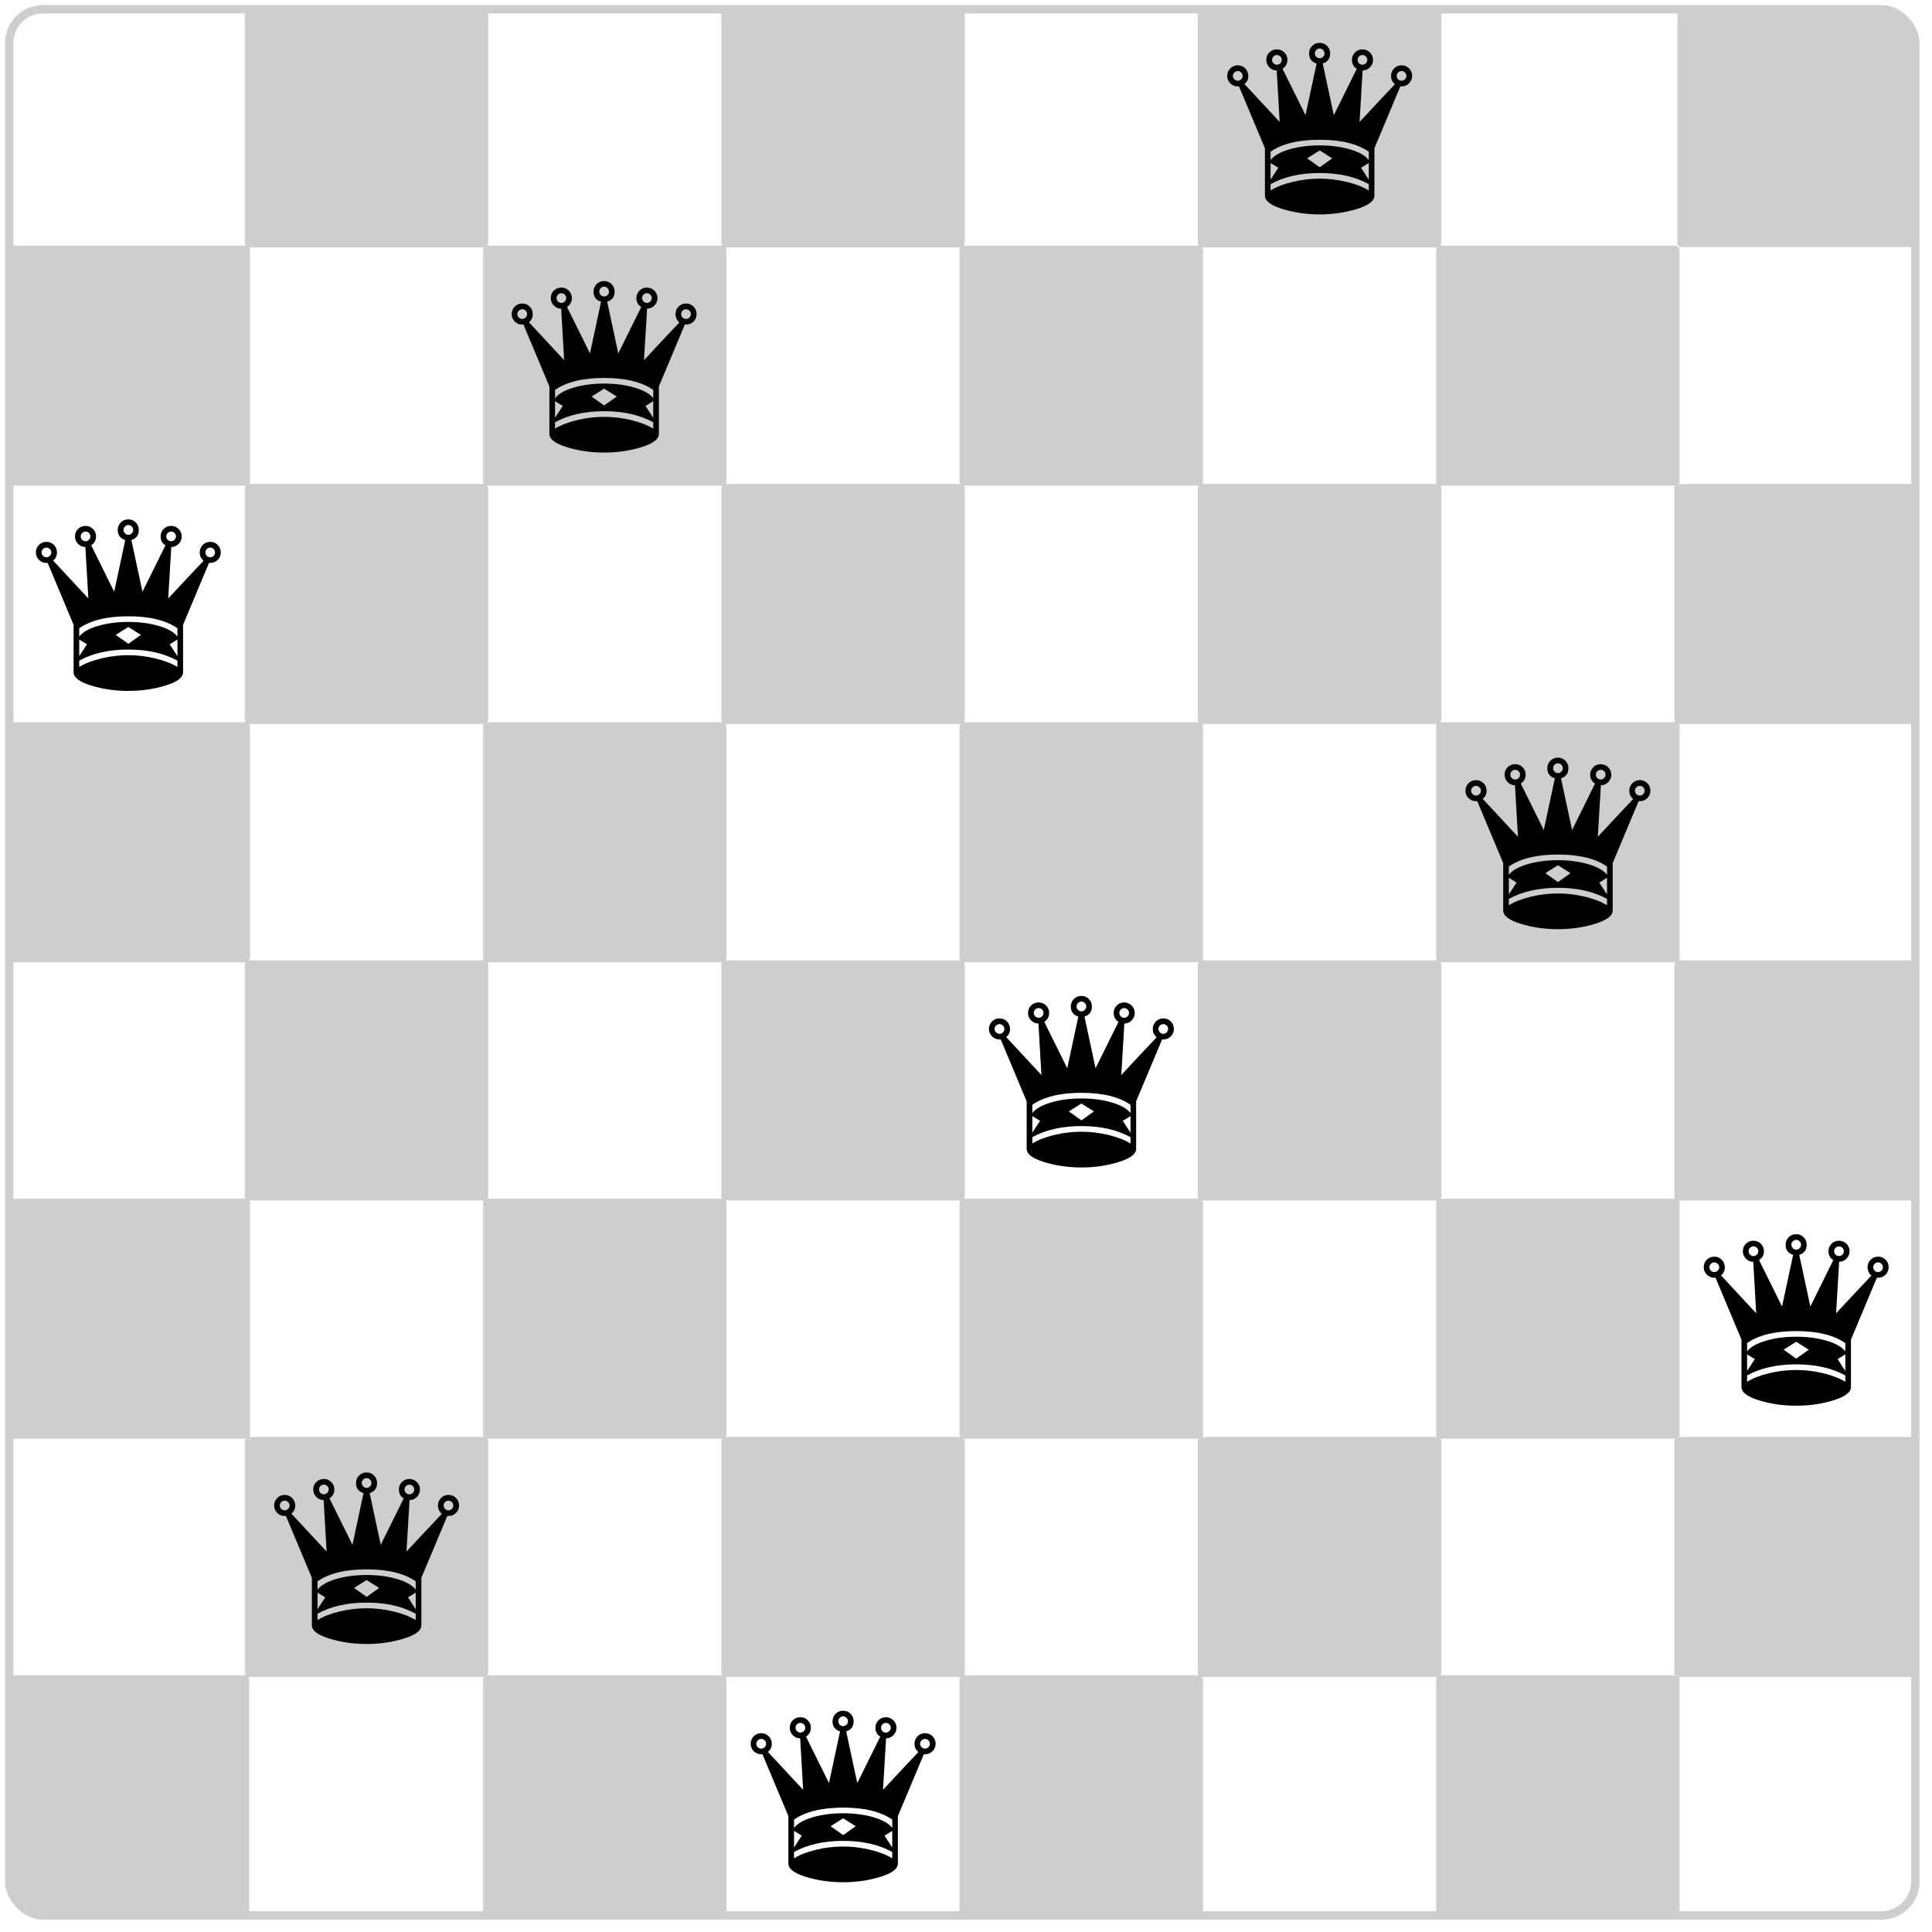 <?xml version="1.0" encoding="UTF-8" standalone="no"?>
<!-- Created with Inkscape (http://www.inkscape.org/) -->
<?xml-stylesheet href="https://fonts.googleapis.com/css?family=Latin Modern Mono&display=swap" type="text/css"?>
<svg xmlns:dc="http://purl.org/dc/elements/1.1/" xmlns:cc="http://creativecommons.org/ns#" xmlns:rdf="http://www.w3.org/1999/02/22-rdf-syntax-ns#" xmlns:svg="http://www.w3.org/2000/svg" xmlns="http://www.w3.org/2000/svg" preserveAspectRatio="xMinYMin meet" viewBox="0 0 387 387" id="svg3169" style="display:inline" version="1.1">
  <defs id="defs3171"/>
  <rect width="100%" height="100%" fill="white"/>
  <g transform="translate(-58.562,-63.281)" id="layer4" style="display:inline">
    <path d="m 108.459,279.713 0,-23.182 23.523,0 23.523,0 0,23.182 0,23.182 -23.523,0 -23.523,0 0,-23.182 z" id="path4737-53" style="fill:#cecece;fill-opacity:1;stroke:#cecece;stroke-width:1.718;stroke-linecap:round;stroke-linejoin:round;stroke-miterlimit:4;stroke-opacity:1;stroke-dasharray:none;stroke-dashoffset:0;display:inline"/>
    <path d="m 203.914,279.713 c 0,-7.727 0,-15.455 0,-23.182 15.682,0 31.364,0 47.046,0 0,15.455 0,30.909 0,46.364 -15.682,0 -31.364,0 -47.046,0 0,-7.727 0,-15.455 0,-23.182 z" id="path4737-47" style="fill:#cecece;fill-opacity:1;stroke:#cecece;stroke-width:1.718;stroke-linecap:round;stroke-linejoin:round;stroke-miterlimit:4;stroke-opacity:1;stroke-dasharray:none;stroke-dashoffset:0;display:inline"/>
    <path d="m 299.369,279.713 0,-23.182 23.523,0 23.523,0 0,23.182 0,23.182 -23.523,0 -23.523,0 0,-23.182 z" id="path4737-7" style="fill:#cecece;fill-opacity:1;stroke:#cecece;stroke-width:1.718;stroke-linecap:round;stroke-linejoin:round;stroke-miterlimit:4;stroke-opacity:1;stroke-dasharray:none;stroke-dashoffset:0;display:inline"/>
    <path d="m 394.824,279.713 0,-23.182 23.523,0 23.523,0 0,23.182 0,23.182 -23.523,0 -23.523,0 0,-23.182 z" id="path4737-13" style="fill:#cecece;fill-opacity:1;stroke:#cecece;stroke-width:1.718;stroke-linecap:round;stroke-linejoin:round;stroke-miterlimit:4;stroke-opacity:1;stroke-dasharray:none;stroke-dashoffset:0;display:inline"/>
    <path d="m 60.732,231.986 0,-23.182 23.523,0 23.523,0 0,23.182 0,23.182 -23.523,0 -23.523,0 0,-23.182 z" id="path4737-3" style="fill:#cecece;fill-opacity:1;stroke:#cecece;stroke-width:1.718;stroke-linecap:round;stroke-linejoin:round;stroke-miterlimit:4;stroke-opacity:1;stroke-dasharray:none;stroke-dashoffset:0;display:inline"/>
    <path d="m 156.187,231.986 0,-23.182 23.523,0 23.523,0 0,23.182 0,23.182 -23.523,0 -23.523,0 0,-23.182 z" id="path4737-30" style="fill:#cecece;fill-opacity:1;stroke:#cecece;stroke-width:1.718;stroke-linecap:round;stroke-linejoin:round;stroke-miterlimit:4;stroke-opacity:1;stroke-dasharray:none;stroke-dashoffset:0;display:inline"/>
    <path d="m 251.642,231.986 0,-23.182 23.523,0 23.523,0 0,23.182 0,23.182 -23.523,0 -23.523,0 0,-23.182 z" id="path4737-9" style="fill:#cecece;fill-opacity:1;stroke:#cecece;stroke-width:1.718;stroke-linecap:round;stroke-linejoin:round;stroke-miterlimit:4;stroke-opacity:1;stroke-dasharray:none;stroke-dashoffset:0;display:inline"/>
    <path d="m 347.096,231.986 0,-23.182 23.523,0 23.523,0 0,23.182 0,23.182 -23.523,0 -23.523,0 0,-23.182 z" id="path4737-301" style="fill:#cecece;fill-opacity:1;stroke:#cecece;stroke-width:1.718;stroke-linecap:round;stroke-linejoin:round;stroke-miterlimit:4;stroke-opacity:1;stroke-dasharray:none;stroke-dashoffset:0;display:inline"/>
    <path d="m 108.459,184.258 0,-23.182 23.523,0 23.523,0 0,23.182 0,23.182 -23.523,0 -23.523,0 0,-23.182 z" id="path4737-6" style="fill:#cecece;fill-opacity:1;stroke:#cecece;stroke-width:1.718;stroke-linecap:round;stroke-linejoin:round;stroke-miterlimit:4;stroke-opacity:1;stroke-dasharray:none;stroke-dashoffset:0;display:inline"/>
    <path d="m 203.914,184.258 0,-23.182 23.523,0 23.523,0 0,23.182 0,23.182 -23.523,0 -23.523,0 0,-23.182 z" id="path4737-79" style="fill:#cecece;fill-opacity:1;stroke:#cecece;stroke-width:1.718;stroke-linecap:round;stroke-linejoin:round;stroke-miterlimit:4;stroke-opacity:1;stroke-dasharray:none;stroke-dashoffset:0;display:inline"/>
    <path d="m 299.369,184.258 0,-23.182 23.523,0 23.523,0 0,23.182 0,23.182 -23.523,0 -23.523,0 0,-23.182 z" id="path4737-43" style="fill:#cecece;fill-opacity:1;stroke:#cecece;stroke-width:1.718;stroke-linecap:round;stroke-linejoin:round;stroke-miterlimit:4;stroke-opacity:1;stroke-dasharray:none;stroke-dashoffset:0;display:inline"/>
    <path d="m 394.824,184.258 0,-23.182 23.523,0 23.523,0 0,23.182 0,23.182 -23.523,0 -23.523,0 0,-23.182 z" id="path4737-86" style="fill:#cecece;fill-opacity:1;stroke:#cecece;stroke-width:1.718;stroke-linecap:round;stroke-linejoin:round;stroke-miterlimit:4;stroke-opacity:1;stroke-dasharray:none;stroke-dashoffset:0;display:inline"/>
    <path d="m 60.732,136.531 0,-23.182 23.523,0 23.523,0 0,23.182 0,23.182 -23.523,0 -23.523,0 0,-23.182 z" id="path4737-01" style="fill:#cecece;fill-opacity:1;stroke:#cecece;stroke-width:1.718;stroke-linecap:round;stroke-linejoin:round;stroke-miterlimit:4;stroke-opacity:1;stroke-dasharray:none;stroke-dashoffset:0;display:inline"/>
    <path d="m 156.187,136.531 0,-23.182 23.523,0 23.523,0 0,23.182 0,23.182 -23.523,0 -23.523,0 0,-23.182 z" id="path4737-42" style="fill:#cecece;fill-opacity:1;stroke:#cecece;stroke-width:1.718;stroke-linecap:round;stroke-linejoin:round;stroke-miterlimit:4;stroke-opacity:1;stroke-dasharray:none;stroke-dashoffset:0;display:inline"/>
    <path d="m 251.642,136.531 0,-23.182 23.523,0 23.523,0 0,23.182 0,23.182 -23.523,0 -23.523,0 0,-23.182 z" id="path4737-12" style="fill:#cecece;fill-opacity:1;stroke:#cecece;stroke-width:1.718;stroke-linecap:round;stroke-linejoin:round;stroke-miterlimit:4;stroke-opacity:1;stroke-dasharray:none;stroke-dashoffset:0;display:inline"/>
    <path d="m 347.096,136.531 0,-23.182 23.523,0 23.523,0 0,23.182 0,23.182 -23.523,0 -23.523,0 0,-23.182 z" id="path4737-70" style="fill:#cecece;fill-opacity:1;stroke:#cecece;stroke-width:1.718;stroke-linecap:round;stroke-linejoin:round;stroke-miterlimit:4;stroke-opacity:1;stroke-dasharray:none;stroke-dashoffset:0;display:inline"/>
    <path d="m 108.459,88.804 0,-23.182 23.523,0 23.523,0 0,23.182 0,23.182 -23.523,0 -23.523,0 0,-23.182 z" id="path4737-436" style="fill:#cecece;fill-opacity:1;stroke:#cecece;stroke-width:1.718;stroke-linecap:round;stroke-linejoin:round;stroke-miterlimit:4;stroke-opacity:1;stroke-dasharray:none;stroke-dashoffset:0;display:inline"/>
    <path d="m 203.914,88.804 0,-23.182 23.523,0 23.523,0 0,23.182 0,23.182 -23.523,0 -23.523,0 0,-23.182 z" id="path4737-64" style="fill:#cecece;fill-opacity:1;stroke:#cecece;stroke-width:1.718;stroke-linecap:round;stroke-linejoin:round;stroke-miterlimit:4;stroke-opacity:1;stroke-dasharray:none;stroke-dashoffset:0;display:inline"/>
    <path d="m 299.369,88.804 0,-23.182 23.523,0 23.523,0 0,23.182 0,23.182 -23.523,0 -23.523,0 0,-23.182 z" id="path4737-07" style="fill:#cecece;fill-opacity:1;stroke:#cecece;stroke-width:1.718;stroke-linecap:round;stroke-linejoin:round;stroke-miterlimit:4;stroke-opacity:1;stroke-dasharray:none;stroke-dashoffset:0;display:inline"/>
    <path d="m 437.368,65.853 c 1.653,0.503 2.923,1.565 3.768,3.15 0.427,0.802 0.453,1.887 0.515,21.876 l 0.066,21.032 -23.147,0 -23.147,0 0,-23.142 0,-23.142 20.671,0.021 c 11.369,0.011 20.943,0.103 21.275,0.205 z" id="path4735-1-3" style="fill:#cecece;fill-opacity:1;stroke:#cecece;stroke-width:1.718;stroke-linecap:round;stroke-linejoin:round;stroke-miterlimit:4;stroke-opacity:1;stroke-dasharray:none;stroke-dashoffset:0;display:inline"/>
    <path d="m 60.732,327.44 0,-23.182 23.523,0 23.523,0 0,23.182 0,23.182 -23.523,0 -23.523,0 0,-23.182 z" id="path4737-17" style="fill:#cecece;fill-opacity:1;stroke:#cecece;stroke-width:1.718;stroke-linecap:round;stroke-linejoin:round;stroke-miterlimit:4;stroke-opacity:1;stroke-dasharray:none;stroke-dashoffset:0;display:inline"/>
    <path d="m 156.187,327.44 0,-23.182 23.523,0 23.523,0 0,23.182 0,23.182 -23.523,0 -23.523,0 0,-23.182 z" id="path4737-0" style="fill:#cecece;fill-opacity:1;stroke:#cecece;stroke-width:1.718;stroke-linecap:round;stroke-linejoin:round;stroke-miterlimit:4;stroke-opacity:1;stroke-dasharray:none;stroke-dashoffset:0;display:inline"/>
    <path d="m 251.642,327.44 0,-23.182 23.523,0 23.523,0 0,23.182 0,23.182 -23.523,0 -23.523,0 0,-23.182 z" id="path4737-5" style="fill:#cecece;fill-opacity:1;stroke:#cecece;stroke-width:1.718;stroke-linecap:round;stroke-linejoin:round;stroke-miterlimit:4;stroke-opacity:1;stroke-dasharray:none;stroke-dashoffset:0;display:inline"/>
    <path d="m 347.096,327.44 0,-23.182 23.523,0 23.523,0 0,23.182 0,23.182 -23.523,0 -23.523,0 0,-23.182 z" id="path4737-89" style="fill:#cecece;fill-opacity:1;stroke:#cecece;stroke-width:1.718;stroke-linecap:round;stroke-linejoin:round;stroke-miterlimit:4;stroke-opacity:1;stroke-dasharray:none;stroke-dashoffset:0;display:inline"/>
    <path d="m 108.459,375.168 0,-23.182 23.523,0 23.523,0 0,23.182 0,23.182 -23.523,0 -23.523,0 0,-23.182 z" id="path4743" style="fill:#cecece;fill-opacity:1;stroke:#cecece;stroke-width:1.718;stroke-linecap:round;stroke-linejoin:round;stroke-miterlimit:4;stroke-opacity:1;stroke-dasharray:none;stroke-dashoffset:0;display:inline"/>
    <path d="m 203.914,375.168 0,-23.182 23.523,0 23.523,0 0,23.182 0,23.182 -23.523,0 -23.523,0 0,-23.182 z" id="path4737-4" style="fill:#cecece;fill-opacity:1;stroke:#cecece;stroke-width:1.718;stroke-linecap:round;stroke-linejoin:round;stroke-miterlimit:4;stroke-opacity:1;stroke-dasharray:none;stroke-dashoffset:0;display:inline"/>
    <path d="m 299.369,375.168 0,-23.182 23.523,0 23.523,0 0,23.182 0,23.182 -23.523,0 -23.523,0 0,-23.182 z" id="path4737-8" style="fill:#cecece;fill-opacity:1;stroke:#cecece;stroke-width:1.718;stroke-linecap:round;stroke-linejoin:round;stroke-miterlimit:4;stroke-opacity:1;stroke-dasharray:none;stroke-dashoffset:0;display:inline"/>
    <path d="m 394.824,375.168 0,-23.182 23.523,0 23.523,0 0,23.182 0,23.182 -23.523,0 -23.523,0 0,-23.182 z" id="path4737-1" style="fill:#cecece;fill-opacity:1;stroke:#cecece;stroke-width:1.718;stroke-linecap:round;stroke-linejoin:round;stroke-miterlimit:4;stroke-opacity:1;stroke-dasharray:none;stroke-dashoffset:0;display:inline"/>
    <path d="m 65.678,445.777 c -1.653,-0.503 -2.923,-1.565 -3.768,-3.15 -0.427,-0.802 -0.453,-1.887 -0.515,-21.876 l -0.065,-21.032 23.147,0 23.147,0 0,23.142 0,23.142 -20.671,-0.021 C 75.584,445.971 66.01,445.878 65.678,445.777 z" id="path4735" style="fill:#cecece;fill-opacity:1;stroke:#cecece;stroke-width:1.718;stroke-linecap:round;stroke-linejoin:round;stroke-miterlimit:4;stroke-opacity:1;stroke-dasharray:none;stroke-dashoffset:0;display:inline"/>
    <path d="m 156.187,422.895 0,-23.182 23.523,0 23.523,0 0,23.182 0,23.182 -23.523,0 -23.523,0 0,-23.182 z" id="path4737" style="fill:#cecece;fill-opacity:1;stroke:#cecece;stroke-width:1.718;stroke-linecap:round;stroke-linejoin:round;stroke-miterlimit:4;stroke-opacity:1;stroke-dasharray:none;stroke-dashoffset:0;display:inline"/>
    <path d="m 251.642,422.895 0,-23.182 23.523,0 23.523,0 0,23.182 0,23.182 -23.523,0 -23.523,0 0,-23.182 z" id="path4737-129" style="fill:#cecece;fill-opacity:1;stroke:#cecece;stroke-width:1.718;stroke-linecap:round;stroke-linejoin:round;stroke-miterlimit:4;stroke-opacity:1;stroke-dasharray:none;stroke-dashoffset:0;display:inline"/>
    <path d="m 347.096,422.895 0,-23.182 23.523,0 23.523,0 0,23.182 0,23.182 -23.523,0 -23.523,0 0,-23.182 z" id="path4737-15" style="fill:#cecece;fill-opacity:1;stroke:#cecece;stroke-width:1.718;stroke-linecap:round;stroke-linejoin:round;stroke-miterlimit:4;stroke-opacity:1;stroke-dasharray:none;stroke-dashoffset:0;display:inline"/>
  </g>
  <g transform="translate(-58.562,-63.281)" id="layer7" style="display:inline">
    <rect width="381.819" height="381.819" rx="6.765" ry="6.765" x="60.403" y="65.141" id="rect3794-77-9-0" style="fill:none;stroke:#cecece;stroke-width:1.691;stroke-linecap:round;stroke-linejoin:round;stroke-miterlimit:4;stroke-opacity:1;stroke-dasharray:none;stroke-dashoffset:0;display:inline"/>
  </g>
  <g transform="translate(-58.562,-63.281)" id="layer2">
    <g transform="matrix(0.141,0,0,0.141,64.045,142.512)" id="g3908">
      <g id="g3910">
        <path d="m 200.109,288.281 25.172,-27 q 25.031,-26.719 25.031,-26.578 -5.484,-4.641 -5.484,-11.812 0,-6.328 4.359,-10.688 4.359,-4.359 10.547,-4.359 6.328,0 10.688,4.359 4.359,4.359 4.359,10.688 0,6.188 -4.359,10.547 -4.359,4.359 -10.688,4.359 l -1.688,0 -36.844,87.891 0,67.359 q 0,11.25 -24.891,18.914 -24.891,7.664 -52.875,7.664 -28.125,0 -52.945,-7.664 -24.82,-7.664 -24.82,-18.914 l 0,-67.359 -36.844,-87.891 -1.688,0 q -6.328,0 -10.688,-4.359 -4.359,-4.359 -4.359,-10.547 0,-6.328 4.359,-10.688 4.359,-4.359 10.688,-4.359 6.188,0 10.547,4.359 4.359,4.359 4.359,10.688 0,7.312 -5.484,11.531 l 50.062,53.859 -4.219,-73.125 q -6.047,0 -10.406,-4.43 -4.359,-4.43 -4.359,-10.617 0,-6.328 4.359,-10.617 4.359,-4.289 10.688,-4.289 6.188,0 10.547,4.359 4.359,4.359 4.359,10.547 0,8.016 -6.891,12.656 l 32.625,65.953 15.75,-73.406 q -10.688,-3.375 -10.688,-14.344 0,-6.328 4.359,-10.688 4.359,-4.359 10.688,-4.359 6.188,0 10.547,4.359 4.359,4.359 4.359,10.688 0,10.969 -10.547,14.344 l 15.75,73.406 32.625,-65.953 q -6.891,-4.219 -6.891,-12.656 0,-6.188 4.359,-10.547 4.359,-4.359 10.547,-4.359 6.188,0 10.617,4.359 4.43,4.359 4.43,10.547 0,6.188 -4.359,10.617 -4.359,4.43 -10.406,4.43 l -4.359,73.125 z m -56.672,-90.422 q 2.812,0 4.852,-2.109 2.039,-2.109 2.039,-4.781 0,-2.813 -2.039,-4.922 -2.039,-2.109 -4.852,-2.109 -2.812,0 -4.852,2.109 -2.039,2.109 -2.039,4.922 0,2.672 2.039,4.781 2.039,2.109 4.852,2.109 z m 60.75,9.141 q 2.812,0 4.852,-2.039 2.039,-2.039 2.039,-4.851 0,-2.812 -2.039,-4.852 -2.039,-2.039 -4.852,-2.039 -2.812,0 -4.852,2.039 -2.039,2.039 -2.039,4.852 0,2.812 2.039,4.851 Q 201.375,207 204.188,207 z m -121.5,0 q 2.812,0 4.852,-2.039 2.039,-2.039 2.039,-4.851 0,-2.812 -2.039,-4.852 -2.039,-2.039 -4.852,-2.039 -2.812,0 -4.852,2.039 -2.039,2.039 -2.039,4.852 0,2.812 2.039,4.851 Q 79.875,207 82.688,207 z m 177.047,22.781 q 2.812,0 4.851,-2.039 2.039,-2.039 2.039,-4.852 0,-2.812 -2.039,-4.851 Q 262.547,216 259.734,216 q -2.812,0 -4.852,2.039 -2.039,2.039 -2.039,4.851 0,2.812 2.039,4.852 2.039,2.039 4.852,2.039 z m -232.594,0 q 2.672,0 4.781,-2.039 2.109,-2.039 2.109,-4.852 0,-2.812 -2.109,-4.851 Q 29.812,216 27.141,216 q -2.812,0 -4.922,2.039 -2.109,2.039 -2.109,4.851 0,2.812 2.109,4.852 2.109,2.039 4.922,2.039 z m 186.047,112.641 0,-11.812 q -24.469,-17.016 -69.75,-17.016 -45.281,0 -69.75,17.016 l 0,11.812 q 7.172,-9.422 26.508,-15.117 19.336,-5.695 43.242,-5.695 23.906,0 43.242,5.695 19.336,5.695 26.508,15.117 z m -51.891,-2.391 -17.859,-11.25 -17.859,11.25 17.859,12.656 17.859,-12.656 z m 51.891,30.234 0,-23.625 -10.969,6.75 10.969,16.875 z m -128.531,-16.875 -10.969,-6.75 0,23.625 10.969,-16.875 z m 128.531,32.203 0,-9 q -28.688,-15.75 -69.75,-15.75 -41.062,0 -69.75,15.75 l 0,9 q 12.375,-7.594 31.43,-12.164 19.055,-4.57 38.32,-4.57 19.125,0 38.18,4.57 19.055,4.57 31.57,12.164 z" id="path3912" style="stroke:none"/>
      </g>
    </g>
    <g transform="matrix(0.141,0,0,0.141,159.353,94.771)" id="g3908-9" style="display:inline">
      <g id="g3910-0">
        <path d="m 200.109,288.281 25.172,-27 q 25.031,-26.719 25.031,-26.578 -5.484,-4.641 -5.484,-11.812 0,-6.328 4.359,-10.688 4.359,-4.359 10.547,-4.359 6.328,0 10.688,4.359 4.359,4.359 4.359,10.688 0,6.188 -4.359,10.547 -4.359,4.359 -10.688,4.359 l -1.688,0 -36.844,87.891 0,67.359 q 0,11.25 -24.891,18.914 -24.891,7.664 -52.875,7.664 -28.125,0 -52.945,-7.664 -24.82,-7.664 -24.82,-18.914 l 0,-67.359 -36.844,-87.891 -1.688,0 q -6.328,0 -10.688,-4.359 -4.359,-4.359 -4.359,-10.547 0,-6.328 4.359,-10.688 4.359,-4.359 10.688,-4.359 6.188,0 10.547,4.359 4.359,4.359 4.359,10.688 0,7.312 -5.484,11.531 l 50.062,53.859 -4.219,-73.125 q -6.047,0 -10.406,-4.43 -4.359,-4.43 -4.359,-10.617 0,-6.328 4.359,-10.617 4.359,-4.289 10.688,-4.289 6.188,0 10.547,4.359 4.359,4.359 4.359,10.547 0,8.016 -6.891,12.656 l 32.625,65.953 15.75,-73.406 q -10.688,-3.375 -10.688,-14.344 0,-6.328 4.359,-10.688 4.359,-4.359 10.688,-4.359 6.188,0 10.547,4.359 4.359,4.359 4.359,10.688 0,10.969 -10.547,14.344 l 15.75,73.406 32.625,-65.953 q -6.891,-4.219 -6.891,-12.656 0,-6.188 4.359,-10.547 4.359,-4.359 10.547,-4.359 6.188,0 10.617,4.359 4.43,4.359 4.43,10.547 0,6.188 -4.359,10.617 -4.359,4.43 -10.406,4.43 l -4.359,73.125 z m -56.672,-90.422 q 2.812,0 4.852,-2.109 2.039,-2.109 2.039,-4.781 0,-2.813 -2.039,-4.922 -2.039,-2.109 -4.852,-2.109 -2.812,0 -4.852,2.109 -2.039,2.109 -2.039,4.922 0,2.672 2.039,4.781 2.039,2.109 4.852,2.109 z m 60.75,9.141 q 2.812,0 4.852,-2.039 2.039,-2.039 2.039,-4.851 0,-2.812 -2.039,-4.852 -2.039,-2.039 -4.852,-2.039 -2.812,0 -4.852,2.039 -2.039,2.039 -2.039,4.852 0,2.812 2.039,4.851 Q 201.375,207 204.188,207 z m -121.5,0 q 2.812,0 4.852,-2.039 2.039,-2.039 2.039,-4.851 0,-2.812 -2.039,-4.852 -2.039,-2.039 -4.852,-2.039 -2.812,0 -4.852,2.039 -2.039,2.039 -2.039,4.852 0,2.812 2.039,4.851 Q 79.875,207 82.688,207 z m 177.047,22.781 q 2.812,0 4.851,-2.039 2.039,-2.039 2.039,-4.852 0,-2.812 -2.039,-4.851 Q 262.547,216 259.734,216 q -2.812,0 -4.852,2.039 -2.039,2.039 -2.039,4.851 0,2.812 2.039,4.852 2.039,2.039 4.852,2.039 z m -232.594,0 q 2.672,0 4.781,-2.039 2.109,-2.039 2.109,-4.852 0,-2.812 -2.109,-4.851 Q 29.812,216 27.141,216 q -2.812,0 -4.922,2.039 -2.109,2.039 -2.109,4.851 0,2.812 2.109,4.852 2.109,2.039 4.922,2.039 z m 186.047,112.641 0,-11.812 q -24.469,-17.016 -69.75,-17.016 -45.281,0 -69.75,17.016 l 0,11.812 q 7.172,-9.422 26.508,-15.117 19.336,-5.695 43.242,-5.695 23.906,0 43.242,5.695 19.336,5.695 26.508,15.117 z m -51.891,-2.391 -17.859,-11.25 -17.859,11.25 17.859,12.656 17.859,-12.656 z m 51.891,30.234 0,-23.625 -10.969,6.75 10.969,16.875 z m -128.531,-16.875 -10.969,-6.75 0,23.625 10.969,-16.875 z m 128.531,32.203 0,-9 q -28.688,-15.75 -69.75,-15.75 -41.062,0 -69.75,15.75 l 0,9 q 12.375,-7.594 31.43,-12.164 19.055,-4.57 38.32,-4.57 19.125,0 38.18,4.57 19.055,4.57 31.57,12.164 z" id="path3912-0" style="stroke:none"/>
      </g>
    </g>
    <g transform="matrix(0.141,0,0,0.141,302.682,47.058)" id="g3908-7" style="display:inline">
      <g id="g3910-06">
        <path d="m 200.109,288.281 25.172,-27 q 25.031,-26.719 25.031,-26.578 -5.484,-4.641 -5.484,-11.812 0,-6.328 4.359,-10.688 4.359,-4.359 10.547,-4.359 6.328,0 10.688,4.359 4.359,4.359 4.359,10.688 0,6.188 -4.359,10.547 -4.359,4.359 -10.688,4.359 l -1.688,0 -36.844,87.891 0,67.359 q 0,11.25 -24.891,18.914 -24.891,7.664 -52.875,7.664 -28.125,0 -52.945,-7.664 -24.82,-7.664 -24.82,-18.914 l 0,-67.359 -36.844,-87.891 -1.688,0 q -6.328,0 -10.688,-4.359 -4.359,-4.359 -4.359,-10.547 0,-6.328 4.359,-10.688 4.359,-4.359 10.688,-4.359 6.188,0 10.547,4.359 4.359,4.359 4.359,10.688 0,7.312 -5.484,11.531 l 50.062,53.859 -4.219,-73.125 q -6.047,0 -10.406,-4.43 -4.359,-4.43 -4.359,-10.617 0,-6.328 4.359,-10.617 4.359,-4.289 10.688,-4.289 6.188,0 10.547,4.359 4.359,4.359 4.359,10.547 0,8.016 -6.891,12.656 l 32.625,65.953 15.75,-73.406 q -10.688,-3.375 -10.688,-14.344 0,-6.328 4.359,-10.688 4.359,-4.359 10.688,-4.359 6.188,0 10.547,4.359 4.359,4.359 4.359,10.688 0,10.969 -10.547,14.344 l 15.75,73.406 32.625,-65.953 q -6.891,-4.219 -6.891,-12.656 0,-6.188 4.359,-10.547 4.359,-4.359 10.547,-4.359 6.188,0 10.617,4.359 4.43,4.359 4.43,10.547 0,6.188 -4.359,10.617 -4.359,4.43 -10.406,4.43 l -4.359,73.125 z m -56.672,-90.422 q 2.812,0 4.852,-2.109 2.039,-2.109 2.039,-4.781 0,-2.813 -2.039,-4.922 -2.039,-2.109 -4.852,-2.109 -2.812,0 -4.852,2.109 -2.039,2.109 -2.039,4.922 0,2.672 2.039,4.781 2.039,2.109 4.852,2.109 z m 60.75,9.141 q 2.812,0 4.852,-2.039 2.039,-2.039 2.039,-4.851 0,-2.812 -2.039,-4.852 -2.039,-2.039 -4.852,-2.039 -2.812,0 -4.852,2.039 -2.039,2.039 -2.039,4.852 0,2.812 2.039,4.851 Q 201.375,207 204.188,207 z m -121.5,0 q 2.812,0 4.852,-2.039 2.039,-2.039 2.039,-4.851 0,-2.812 -2.039,-4.852 -2.039,-2.039 -4.852,-2.039 -2.812,0 -4.852,2.039 -2.039,2.039 -2.039,4.852 0,2.812 2.039,4.851 Q 79.875,207 82.688,207 z m 177.047,22.781 q 2.812,0 4.851,-2.039 2.039,-2.039 2.039,-4.852 0,-2.812 -2.039,-4.851 Q 262.547,216 259.734,216 q -2.812,0 -4.852,2.039 -2.039,2.039 -2.039,4.851 0,2.812 2.039,4.852 2.039,2.039 4.852,2.039 z m -232.594,0 q 2.672,0 4.781,-2.039 2.109,-2.039 2.109,-4.852 0,-2.812 -2.109,-4.851 Q 29.812,216 27.141,216 q -2.812,0 -4.922,2.039 -2.109,2.039 -2.109,4.851 0,2.812 2.109,4.852 2.109,2.039 4.922,2.039 z m 186.047,112.641 0,-11.812 q -24.469,-17.016 -69.75,-17.016 -45.281,0 -69.75,17.016 l 0,11.812 q 7.172,-9.422 26.508,-15.117 19.336,-5.695 43.242,-5.695 23.906,0 43.242,5.695 19.336,5.695 26.508,15.117 z m -51.891,-2.391 -17.859,-11.25 -17.859,11.25 17.859,12.656 17.859,-12.656 z m 51.891,30.234 0,-23.625 -10.969,6.75 10.969,16.875 z m -128.531,-16.875 -10.969,-6.75 0,23.625 10.969,-16.875 z m 128.531,32.203 0,-9 q -28.688,-15.75 -69.75,-15.75 -41.062,0 -69.75,15.75 l 0,9 q 12.375,-7.594 31.43,-12.164 19.055,-4.57 38.32,-4.57 19.125,0 38.18,4.57 19.055,4.57 31.57,12.164 z" id="path3912-04" style="stroke:none"/>
      </g>
    </g>
    <g transform="matrix(0.141,0,0,0.141,254.955,237.967)" id="g3908-1" style="display:inline">
      <g id="g3910-3">
        <path d="m 200.109,288.281 25.172,-27 q 25.031,-26.719 25.031,-26.578 -5.484,-4.641 -5.484,-11.812 0,-6.328 4.359,-10.688 4.359,-4.359 10.547,-4.359 6.328,0 10.688,4.359 4.359,4.359 4.359,10.688 0,6.188 -4.359,10.547 -4.359,4.359 -10.688,4.359 l -1.688,0 -36.844,87.891 0,67.359 q 0,11.25 -24.891,18.914 -24.891,7.664 -52.875,7.664 -28.125,0 -52.945,-7.664 -24.82,-7.664 -24.82,-18.914 l 0,-67.359 -36.844,-87.891 -1.688,0 q -6.328,0 -10.688,-4.359 -4.359,-4.359 -4.359,-10.547 0,-6.328 4.359,-10.688 4.359,-4.359 10.688,-4.359 6.188,0 10.547,4.359 4.359,4.359 4.359,10.688 0,7.312 -5.484,11.531 l 50.062,53.859 -4.219,-73.125 q -6.047,0 -10.406,-4.43 -4.359,-4.43 -4.359,-10.617 0,-6.328 4.359,-10.617 4.359,-4.289 10.688,-4.289 6.188,0 10.547,4.359 4.359,4.359 4.359,10.547 0,8.016 -6.891,12.656 l 32.625,65.953 15.75,-73.406 q -10.688,-3.375 -10.688,-14.344 0,-6.328 4.359,-10.688 4.359,-4.359 10.688,-4.359 6.188,0 10.547,4.359 4.359,4.359 4.359,10.688 0,10.969 -10.547,14.344 l 15.75,73.406 32.625,-65.953 q -6.891,-4.219 -6.891,-12.656 0,-6.188 4.359,-10.547 4.359,-4.359 10.547,-4.359 6.188,0 10.617,4.359 4.43,4.359 4.43,10.547 0,6.188 -4.359,10.617 -4.359,4.43 -10.406,4.43 l -4.359,73.125 z m -56.672,-90.422 q 2.812,0 4.852,-2.109 2.039,-2.109 2.039,-4.781 0,-2.813 -2.039,-4.922 -2.039,-2.109 -4.852,-2.109 -2.812,0 -4.852,2.109 -2.039,2.109 -2.039,4.922 0,2.672 2.039,4.781 2.039,2.109 4.852,2.109 z m 60.75,9.141 q 2.812,0 4.852,-2.039 2.039,-2.039 2.039,-4.851 0,-2.812 -2.039,-4.852 -2.039,-2.039 -4.852,-2.039 -2.812,0 -4.852,2.039 -2.039,2.039 -2.039,4.852 0,2.812 2.039,4.851 Q 201.375,207 204.188,207 z m -121.5,0 q 2.812,0 4.852,-2.039 2.039,-2.039 2.039,-4.851 0,-2.812 -2.039,-4.852 -2.039,-2.039 -4.852,-2.039 -2.812,0 -4.852,2.039 -2.039,2.039 -2.039,4.852 0,2.812 2.039,4.851 Q 79.875,207 82.688,207 z m 177.047,22.781 q 2.812,0 4.851,-2.039 2.039,-2.039 2.039,-4.852 0,-2.812 -2.039,-4.851 Q 262.547,216 259.734,216 q -2.812,0 -4.852,2.039 -2.039,2.039 -2.039,4.851 0,2.812 2.039,4.852 2.039,2.039 4.852,2.039 z m -232.594,0 q 2.672,0 4.781,-2.039 2.109,-2.039 2.109,-4.852 0,-2.812 -2.109,-4.851 Q 29.812,216 27.141,216 q -2.812,0 -4.922,2.039 -2.109,2.039 -2.109,4.851 0,2.812 2.109,4.852 2.109,2.039 4.922,2.039 z m 186.047,112.641 0,-11.812 q -24.469,-17.016 -69.75,-17.016 -45.281,0 -69.75,17.016 l 0,11.812 q 7.172,-9.422 26.508,-15.117 19.336,-5.695 43.242,-5.695 23.906,0 43.242,5.695 19.336,5.695 26.508,15.117 z m -51.891,-2.391 -17.859,-11.25 -17.859,11.25 17.859,12.656 17.859,-12.656 z m 51.891,30.234 0,-23.625 -10.969,6.75 10.969,16.875 z m -128.531,-16.875 -10.969,-6.75 0,23.625 10.969,-16.875 z m 128.531,32.203 0,-9 q -28.688,-15.75 -69.75,-15.75 -41.062,0 -69.75,15.75 l 0,9 q 12.375,-7.594 31.43,-12.164 19.055,-4.57 38.32,-4.57 19.125,0 38.18,4.57 19.055,4.57 31.57,12.164 z" id="path3912-02" style="stroke:none"/>
      </g>
    </g>
    <g transform="matrix(0.141,0,0,0.141,350.409,190.24)" id="g3908-96" style="display:inline">
      <g id="g3910-09">
        <path d="m 200.109,288.281 25.172,-27 q 25.031,-26.719 25.031,-26.578 -5.484,-4.641 -5.484,-11.812 0,-6.328 4.359,-10.688 4.359,-4.359 10.547,-4.359 6.328,0 10.688,4.359 4.359,4.359 4.359,10.688 0,6.188 -4.359,10.547 -4.359,4.359 -10.688,4.359 l -1.688,0 -36.844,87.891 0,67.359 q 0,11.25 -24.891,18.914 -24.891,7.664 -52.875,7.664 -28.125,0 -52.945,-7.664 -24.82,-7.664 -24.82,-18.914 l 0,-67.359 -36.844,-87.891 -1.688,0 q -6.328,0 -10.688,-4.359 -4.359,-4.359 -4.359,-10.547 0,-6.328 4.359,-10.688 4.359,-4.359 10.688,-4.359 6.188,0 10.547,4.359 4.359,4.359 4.359,10.688 0,7.312 -5.484,11.531 l 50.062,53.859 -4.219,-73.125 q -6.047,0 -10.406,-4.43 -4.359,-4.43 -4.359,-10.617 0,-6.328 4.359,-10.617 4.359,-4.289 10.688,-4.289 6.188,0 10.547,4.359 4.359,4.359 4.359,10.547 0,8.016 -6.891,12.656 l 32.625,65.953 15.75,-73.406 q -10.688,-3.375 -10.688,-14.344 0,-6.328 4.359,-10.688 4.359,-4.359 10.688,-4.359 6.188,0 10.547,4.359 4.359,4.359 4.359,10.688 0,10.969 -10.547,14.344 l 15.75,73.406 32.625,-65.953 q -6.891,-4.219 -6.891,-12.656 0,-6.188 4.359,-10.547 4.359,-4.359 10.547,-4.359 6.188,0 10.617,4.359 4.43,4.359 4.43,10.547 0,6.188 -4.359,10.617 -4.359,4.43 -10.406,4.43 l -4.359,73.125 z m -56.672,-90.422 q 2.812,0 4.852,-2.109 2.039,-2.109 2.039,-4.781 0,-2.813 -2.039,-4.922 -2.039,-2.109 -4.852,-2.109 -2.812,0 -4.852,2.109 -2.039,2.109 -2.039,4.922 0,2.672 2.039,4.781 2.039,2.109 4.852,2.109 z m 60.75,9.141 q 2.812,0 4.852,-2.039 2.039,-2.039 2.039,-4.851 0,-2.812 -2.039,-4.852 -2.039,-2.039 -4.852,-2.039 -2.812,0 -4.852,2.039 -2.039,2.039 -2.039,4.852 0,2.812 2.039,4.851 Q 201.375,207 204.188,207 z m -121.5,0 q 2.812,0 4.852,-2.039 2.039,-2.039 2.039,-4.851 0,-2.812 -2.039,-4.852 -2.039,-2.039 -4.852,-2.039 -2.812,0 -4.852,2.039 -2.039,2.039 -2.039,4.852 0,2.812 2.039,4.851 Q 79.875,207 82.688,207 z m 177.047,22.781 q 2.812,0 4.851,-2.039 2.039,-2.039 2.039,-4.852 0,-2.812 -2.039,-4.851 Q 262.547,216 259.734,216 q -2.812,0 -4.852,2.039 -2.039,2.039 -2.039,4.851 0,2.812 2.039,4.852 2.039,2.039 4.852,2.039 z m -232.594,0 q 2.672,0 4.781,-2.039 2.109,-2.039 2.109,-4.852 0,-2.812 -2.109,-4.851 Q 29.812,216 27.141,216 q -2.812,0 -4.922,2.039 -2.109,2.039 -2.109,4.851 0,2.812 2.109,4.852 2.109,2.039 4.922,2.039 z m 186.047,112.641 0,-11.812 q -24.469,-17.016 -69.75,-17.016 -45.281,0 -69.75,17.016 l 0,11.812 q 7.172,-9.422 26.508,-15.117 19.336,-5.695 43.242,-5.695 23.906,0 43.242,5.695 19.336,5.695 26.508,15.117 z m -51.891,-2.391 -17.859,-11.25 -17.859,11.25 17.859,12.656 17.859,-12.656 z m 51.891,30.234 0,-23.625 -10.969,6.75 10.969,16.875 z m -128.531,-16.875 -10.969,-6.75 0,23.625 10.969,-16.875 z m 128.531,32.203 0,-9 q -28.688,-15.75 -69.75,-15.75 -41.062,0 -69.75,15.75 l 0,9 q 12.375,-7.594 31.43,-12.164 19.055,-4.57 38.32,-4.57 19.125,0 38.18,4.57 19.055,4.57 31.57,12.164 z" id="path3912-3" style="stroke:none"/>
      </g>
    </g>
    <g transform="matrix(0.141,0,0,0.141,398.137,285.695)" id="g3908-5" style="display:inline">
      <g id="g3910-4">
        <path d="m 200.109,288.281 25.172,-27 q 25.031,-26.719 25.031,-26.578 -5.484,-4.641 -5.484,-11.812 0,-6.328 4.359,-10.688 4.359,-4.359 10.547,-4.359 6.328,0 10.688,4.359 4.359,4.359 4.359,10.688 0,6.188 -4.359,10.547 -4.359,4.359 -10.688,4.359 l -1.688,0 -36.844,87.891 0,67.359 q 0,11.25 -24.891,18.914 -24.891,7.664 -52.875,7.664 -28.125,0 -52.945,-7.664 -24.82,-7.664 -24.82,-18.914 l 0,-67.359 -36.844,-87.891 -1.688,0 q -6.328,0 -10.688,-4.359 -4.359,-4.359 -4.359,-10.547 0,-6.328 4.359,-10.688 4.359,-4.359 10.688,-4.359 6.188,0 10.547,4.359 4.359,4.359 4.359,10.688 0,7.312 -5.484,11.531 l 50.062,53.859 -4.219,-73.125 q -6.047,0 -10.406,-4.43 -4.359,-4.43 -4.359,-10.617 0,-6.328 4.359,-10.617 4.359,-4.289 10.688,-4.289 6.188,0 10.547,4.359 4.359,4.359 4.359,10.547 0,8.016 -6.891,12.656 l 32.625,65.953 15.75,-73.406 q -10.688,-3.375 -10.688,-14.344 0,-6.328 4.359,-10.688 4.359,-4.359 10.688,-4.359 6.188,0 10.547,4.359 4.359,4.359 4.359,10.688 0,10.969 -10.547,14.344 l 15.75,73.406 32.625,-65.953 q -6.891,-4.219 -6.891,-12.656 0,-6.188 4.359,-10.547 4.359,-4.359 10.547,-4.359 6.188,0 10.617,4.359 4.43,4.359 4.43,10.547 0,6.188 -4.359,10.617 -4.359,4.43 -10.406,4.43 l -4.359,73.125 z m -56.672,-90.422 q 2.812,0 4.852,-2.109 2.039,-2.109 2.039,-4.781 0,-2.813 -2.039,-4.922 -2.039,-2.109 -4.852,-2.109 -2.812,0 -4.852,2.109 -2.039,2.109 -2.039,4.922 0,2.672 2.039,4.781 2.039,2.109 4.852,2.109 z m 60.75,9.141 q 2.812,0 4.852,-2.039 2.039,-2.039 2.039,-4.851 0,-2.812 -2.039,-4.852 -2.039,-2.039 -4.852,-2.039 -2.812,0 -4.852,2.039 -2.039,2.039 -2.039,4.852 0,2.812 2.039,4.851 Q 201.375,207 204.188,207 z m -121.5,0 q 2.812,0 4.852,-2.039 2.039,-2.039 2.039,-4.851 0,-2.812 -2.039,-4.852 -2.039,-2.039 -4.852,-2.039 -2.812,0 -4.852,2.039 -2.039,2.039 -2.039,4.852 0,2.812 2.039,4.851 Q 79.875,207 82.688,207 z m 177.047,22.781 q 2.812,0 4.851,-2.039 2.039,-2.039 2.039,-4.852 0,-2.812 -2.039,-4.851 Q 262.547,216 259.734,216 q -2.812,0 -4.852,2.039 -2.039,2.039 -2.039,4.851 0,2.812 2.039,4.852 2.039,2.039 4.852,2.039 z m -232.594,0 q 2.672,0 4.781,-2.039 2.109,-2.039 2.109,-4.852 0,-2.812 -2.109,-4.851 Q 29.812,216 27.141,216 q -2.812,0 -4.922,2.039 -2.109,2.039 -2.109,4.851 0,2.812 2.109,4.852 2.109,2.039 4.922,2.039 z m 186.047,112.641 0,-11.812 q -24.469,-17.016 -69.75,-17.016 -45.281,0 -69.75,17.016 l 0,11.812 q 7.172,-9.422 26.508,-15.117 19.336,-5.695 43.242,-5.695 23.906,0 43.242,5.695 19.336,5.695 26.508,15.117 z m -51.891,-2.391 -17.859,-11.25 -17.859,11.25 17.859,12.656 17.859,-12.656 z m 51.891,30.234 0,-23.625 -10.969,6.75 10.969,16.875 z m -128.531,-16.875 -10.969,-6.75 0,23.625 10.969,-16.875 z m 128.531,32.203 0,-9 q -28.688,-15.75 -69.75,-15.75 -41.062,0 -69.75,15.75 l 0,9 q 12.375,-7.594 31.43,-12.164 19.055,-4.57 38.32,-4.57 19.125,0 38.18,4.57 19.055,4.57 31.57,12.164 z" id="path3912-36" style="stroke:none"/>
      </g>
    </g>
    <g transform="matrix(0.141,0,0,0.141,207.227,381.149)" id="g3908-4" style="display:inline">
      <g id="g3910-31">
        <path d="m 200.109,288.281 25.172,-27 q 25.031,-26.719 25.031,-26.578 -5.484,-4.641 -5.484,-11.812 0,-6.328 4.359,-10.688 4.359,-4.359 10.547,-4.359 6.328,0 10.688,4.359 4.359,4.359 4.359,10.688 0,6.188 -4.359,10.547 -4.359,4.359 -10.688,4.359 l -1.688,0 -36.844,87.891 0,67.359 q 0,11.25 -24.891,18.914 -24.891,7.664 -52.875,7.664 -28.125,0 -52.945,-7.664 -24.82,-7.664 -24.82,-18.914 l 0,-67.359 -36.844,-87.891 -1.688,0 q -6.328,0 -10.688,-4.359 -4.359,-4.359 -4.359,-10.547 0,-6.328 4.359,-10.688 4.359,-4.359 10.688,-4.359 6.188,0 10.547,4.359 4.359,4.359 4.359,10.688 0,7.312 -5.484,11.531 l 50.062,53.859 -4.219,-73.125 q -6.047,0 -10.406,-4.43 -4.359,-4.43 -4.359,-10.617 0,-6.328 4.359,-10.617 4.359,-4.289 10.688,-4.289 6.188,0 10.547,4.359 4.359,4.359 4.359,10.547 0,8.016 -6.891,12.656 l 32.625,65.953 15.75,-73.406 q -10.688,-3.375 -10.688,-14.344 0,-6.328 4.359,-10.688 4.359,-4.359 10.688,-4.359 6.188,0 10.547,4.359 4.359,4.359 4.359,10.688 0,10.969 -10.547,14.344 l 15.75,73.406 32.625,-65.953 q -6.891,-4.219 -6.891,-12.656 0,-6.188 4.359,-10.547 4.359,-4.359 10.547,-4.359 6.188,0 10.617,4.359 4.43,4.359 4.43,10.547 0,6.188 -4.359,10.617 -4.359,4.43 -10.406,4.43 l -4.359,73.125 z m -56.672,-90.422 q 2.812,0 4.852,-2.109 2.039,-2.109 2.039,-4.781 0,-2.813 -2.039,-4.922 -2.039,-2.109 -4.852,-2.109 -2.812,0 -4.852,2.109 -2.039,2.109 -2.039,4.922 0,2.672 2.039,4.781 2.039,2.109 4.852,2.109 z m 60.75,9.141 q 2.812,0 4.852,-2.039 2.039,-2.039 2.039,-4.851 0,-2.812 -2.039,-4.852 -2.039,-2.039 -4.852,-2.039 -2.812,0 -4.852,2.039 -2.039,2.039 -2.039,4.852 0,2.812 2.039,4.851 Q 201.375,207 204.188,207 z m -121.5,0 q 2.812,0 4.852,-2.039 2.039,-2.039 2.039,-4.851 0,-2.812 -2.039,-4.852 -2.039,-2.039 -4.852,-2.039 -2.812,0 -4.852,2.039 -2.039,2.039 -2.039,4.852 0,2.812 2.039,4.851 Q 79.875,207 82.688,207 z m 177.047,22.781 q 2.812,0 4.851,-2.039 2.039,-2.039 2.039,-4.852 0,-2.812 -2.039,-4.851 Q 262.547,216 259.734,216 q -2.812,0 -4.852,2.039 -2.039,2.039 -2.039,4.851 0,2.812 2.039,4.852 2.039,2.039 4.852,2.039 z m -232.594,0 q 2.672,0 4.781,-2.039 2.109,-2.039 2.109,-4.852 0,-2.812 -2.109,-4.851 Q 29.812,216 27.141,216 q -2.812,0 -4.922,2.039 -2.109,2.039 -2.109,4.851 0,2.812 2.109,4.852 2.109,2.039 4.922,2.039 z m 186.047,112.641 0,-11.812 q -24.469,-17.016 -69.75,-17.016 -45.281,0 -69.75,17.016 l 0,11.812 q 7.172,-9.422 26.508,-15.117 19.336,-5.695 43.242,-5.695 23.906,0 43.242,5.695 19.336,5.695 26.508,15.117 z m -51.891,-2.391 -17.859,-11.25 -17.859,11.25 17.859,12.656 17.859,-12.656 z m 51.891,30.234 0,-23.625 -10.969,6.75 10.969,16.875 z m -128.531,-16.875 -10.969,-6.75 0,23.625 10.969,-16.875 z m 128.531,32.203 0,-9 q -28.688,-15.75 -69.75,-15.75 -41.062,0 -69.75,15.75 l 0,9 q 12.375,-7.594 31.43,-12.164 19.055,-4.57 38.32,-4.57 19.125,0 38.18,4.57 19.055,4.57 31.57,12.164 z" id="path3912-9" style="stroke:none"/>
      </g>
    </g>
    <g transform="matrix(0.141,0,0,0.141,111.773,333.422)" id="g3908-10" style="display:inline">
      <g id="g3910-9">
        <path d="m 200.109,288.281 25.172,-27 q 25.031,-26.719 25.031,-26.578 -5.484,-4.641 -5.484,-11.812 0,-6.328 4.359,-10.688 4.359,-4.359 10.547,-4.359 6.328,0 10.688,4.359 4.359,4.359 4.359,10.688 0,6.188 -4.359,10.547 -4.359,4.359 -10.688,4.359 l -1.688,0 -36.844,87.891 0,67.359 q 0,11.25 -24.891,18.914 -24.891,7.664 -52.875,7.664 -28.125,0 -52.945,-7.664 -24.82,-7.664 -24.82,-18.914 l 0,-67.359 -36.844,-87.891 -1.688,0 q -6.328,0 -10.688,-4.359 -4.359,-4.359 -4.359,-10.547 0,-6.328 4.359,-10.688 4.359,-4.359 10.688,-4.359 6.188,0 10.547,4.359 4.359,4.359 4.359,10.688 0,7.312 -5.484,11.531 l 50.062,53.859 -4.219,-73.125 q -6.047,0 -10.406,-4.43 -4.359,-4.43 -4.359,-10.617 0,-6.328 4.359,-10.617 4.359,-4.289 10.688,-4.289 6.188,0 10.547,4.359 4.359,4.359 4.359,10.547 0,8.016 -6.891,12.656 l 32.625,65.953 15.75,-73.406 q -10.688,-3.375 -10.688,-14.344 0,-6.328 4.359,-10.688 4.359,-4.359 10.688,-4.359 6.188,0 10.547,4.359 4.359,4.359 4.359,10.688 0,10.969 -10.547,14.344 l 15.75,73.406 32.625,-65.953 q -6.891,-4.219 -6.891,-12.656 0,-6.188 4.359,-10.547 4.359,-4.359 10.547,-4.359 6.188,0 10.617,4.359 4.43,4.359 4.43,10.547 0,6.188 -4.359,10.617 -4.359,4.43 -10.406,4.43 l -4.359,73.125 z m -56.672,-90.422 q 2.812,0 4.852,-2.109 2.039,-2.109 2.039,-4.781 0,-2.813 -2.039,-4.922 -2.039,-2.109 -4.852,-2.109 -2.812,0 -4.852,2.109 -2.039,2.109 -2.039,4.922 0,2.672 2.039,4.781 2.039,2.109 4.852,2.109 z m 60.75,9.141 q 2.812,0 4.852,-2.039 2.039,-2.039 2.039,-4.851 0,-2.812 -2.039,-4.852 -2.039,-2.039 -4.852,-2.039 -2.812,0 -4.852,2.039 -2.039,2.039 -2.039,4.852 0,2.812 2.039,4.851 Q 201.375,207 204.188,207 z m -121.5,0 q 2.812,0 4.852,-2.039 2.039,-2.039 2.039,-4.851 0,-2.812 -2.039,-4.852 -2.039,-2.039 -4.852,-2.039 -2.812,0 -4.852,2.039 -2.039,2.039 -2.039,4.852 0,2.812 2.039,4.851 Q 79.875,207 82.688,207 z m 177.047,22.781 q 2.812,0 4.851,-2.039 2.039,-2.039 2.039,-4.852 0,-2.812 -2.039,-4.851 Q 262.547,216 259.734,216 q -2.812,0 -4.852,2.039 -2.039,2.039 -2.039,4.851 0,2.812 2.039,4.852 2.039,2.039 4.852,2.039 z m -232.594,0 q 2.672,0 4.781,-2.039 2.109,-2.039 2.109,-4.852 0,-2.812 -2.109,-4.851 Q 29.812,216 27.141,216 q -2.812,0 -4.922,2.039 -2.109,2.039 -2.109,4.851 0,2.812 2.109,4.852 2.109,2.039 4.922,2.039 z m 186.047,112.641 0,-11.812 q -24.469,-17.016 -69.75,-17.016 -45.281,0 -69.75,17.016 l 0,11.812 q 7.172,-9.422 26.508,-15.117 19.336,-5.695 43.242,-5.695 23.906,0 43.242,5.695 19.336,5.695 26.508,15.117 z m -51.891,-2.391 -17.859,-11.25 -17.859,11.25 17.859,12.656 17.859,-12.656 z m 51.891,30.234 0,-23.625 -10.969,6.75 10.969,16.875 z m -128.531,-16.875 -10.969,-6.75 0,23.625 10.969,-16.875 z m 128.531,32.203 0,-9 q -28.688,-15.75 -69.75,-15.75 -41.062,0 -69.75,15.75 l 0,9 q 12.375,-7.594 31.43,-12.164 19.055,-4.57 38.32,-4.57 19.125,0 38.18,4.57 19.055,4.57 31.57,12.164 z" id="path3912-4" style="stroke:none"/>
      </g>
    </g>
  </g>
</svg>

